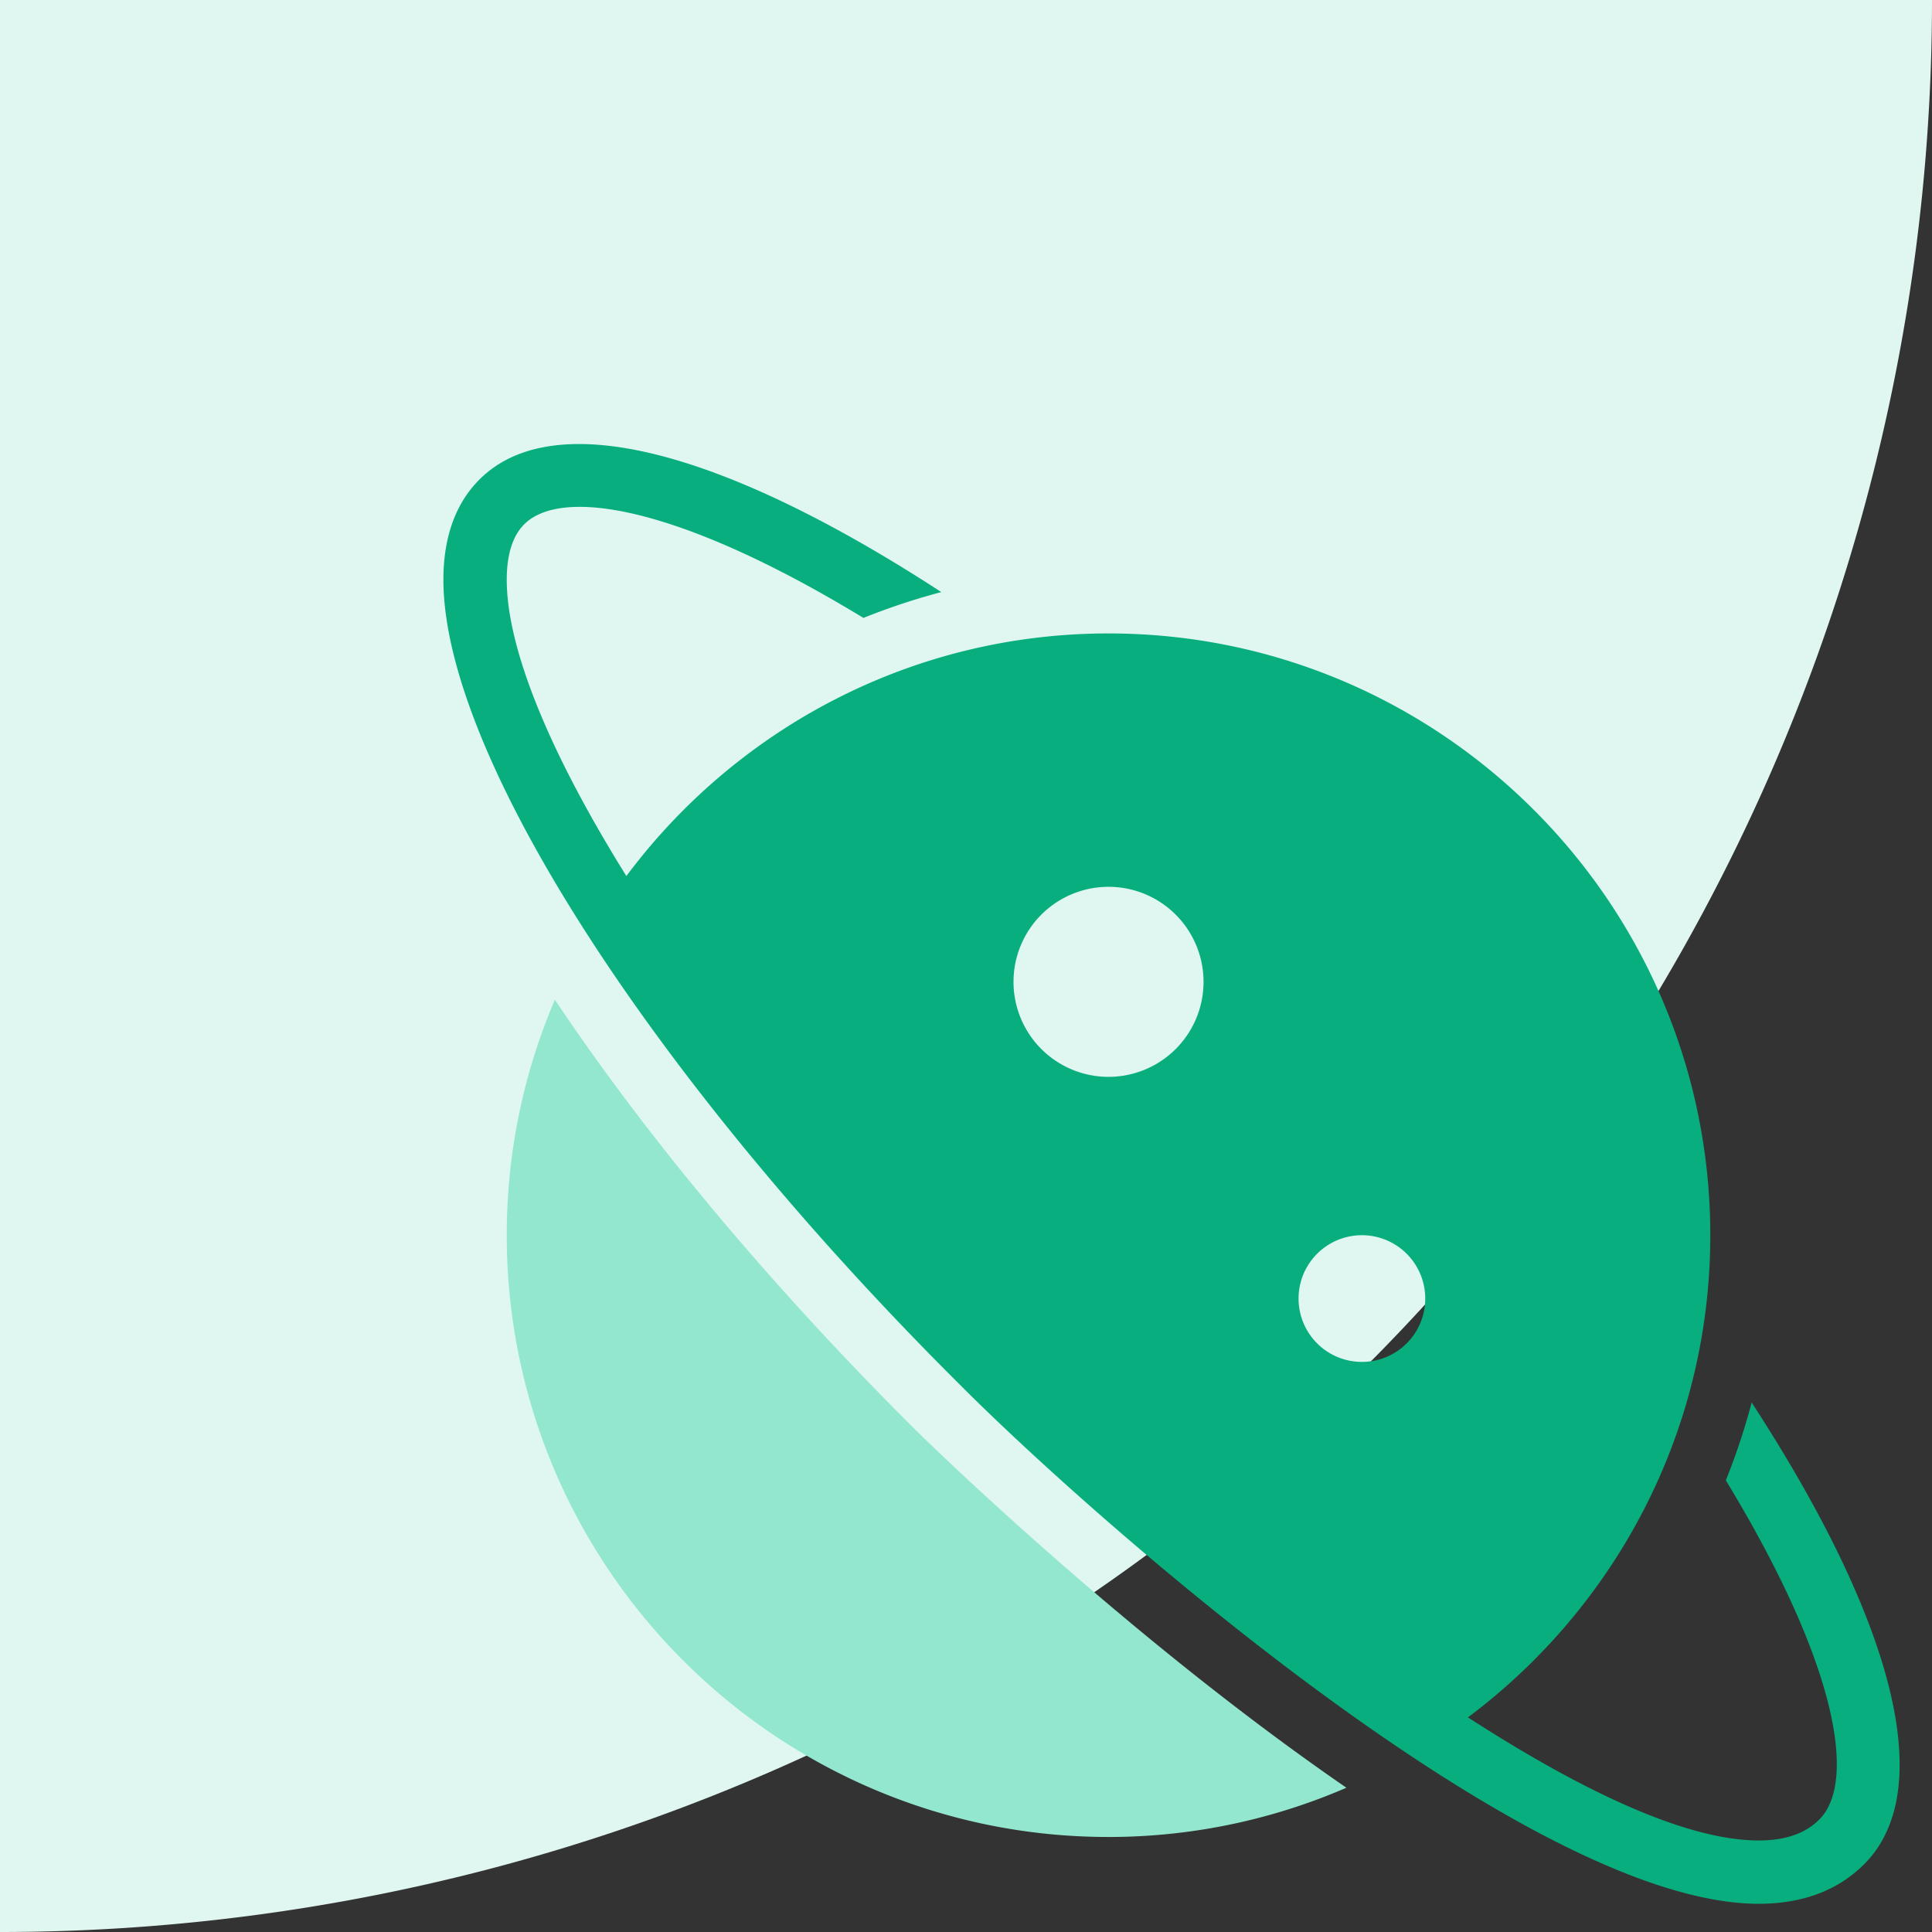 <svg width="61" height="61" fill="none" xmlns="http://www.w3.org/2000/svg"><rect width="100%" height="100%" fill="#333333" stroke="none"/><path d="M61 0A61 61 0 010 61V0h61z" fill="#DFF7F0"/><path d="M55.306 44.282a20.757 20.757 0 01-.816 2.458c3.547 5.834 4.128 9.53 2.955 10.705-.447.447-1.074.665-1.917.665h-.005c-2.328-.002-5.668-1.62-9.175-3.887C50.987 50.753 54 45.223 54 39c0-10.477-8.523-19-19-19-6.227 0-11.757 3.017-15.223 7.66-2.376-3.813-3.775-7.136-3.777-9.351-.001-.797.185-1.388.553-1.756 1.174-1.173 4.872-.592 10.709 2.957a20.94 20.94 0 012.458-.816c-7.006-4.56-12.271-5.865-14.581-3.555-.757.757-1.14 1.824-1.139 3.172.005 5.49 6.554 15.696 16.291 25.393 4.236 4.253 17.963 16.397 25.23 16.405h.007c1.38 0 2.501-.42 3.331-1.25 2.31-2.311 1.004-7.574-3.553-14.577zM43 39a2 2 0 110 4 2 2 0 010-4zm-8-11a3 3 0 110 6 3 3 0 010-6z" fill="#08AE7E"/><path d="M17.519 31.564A18.886 18.886 0 0016 39c0 10.477 8.523 19 19 19a18.88 18.88 0 007.511-1.555c-7.126-4.903-13.534-11.226-13.637-11.33-4.619-4.6-8.485-9.259-11.355-13.551z" fill="#93E7CF"/></svg>